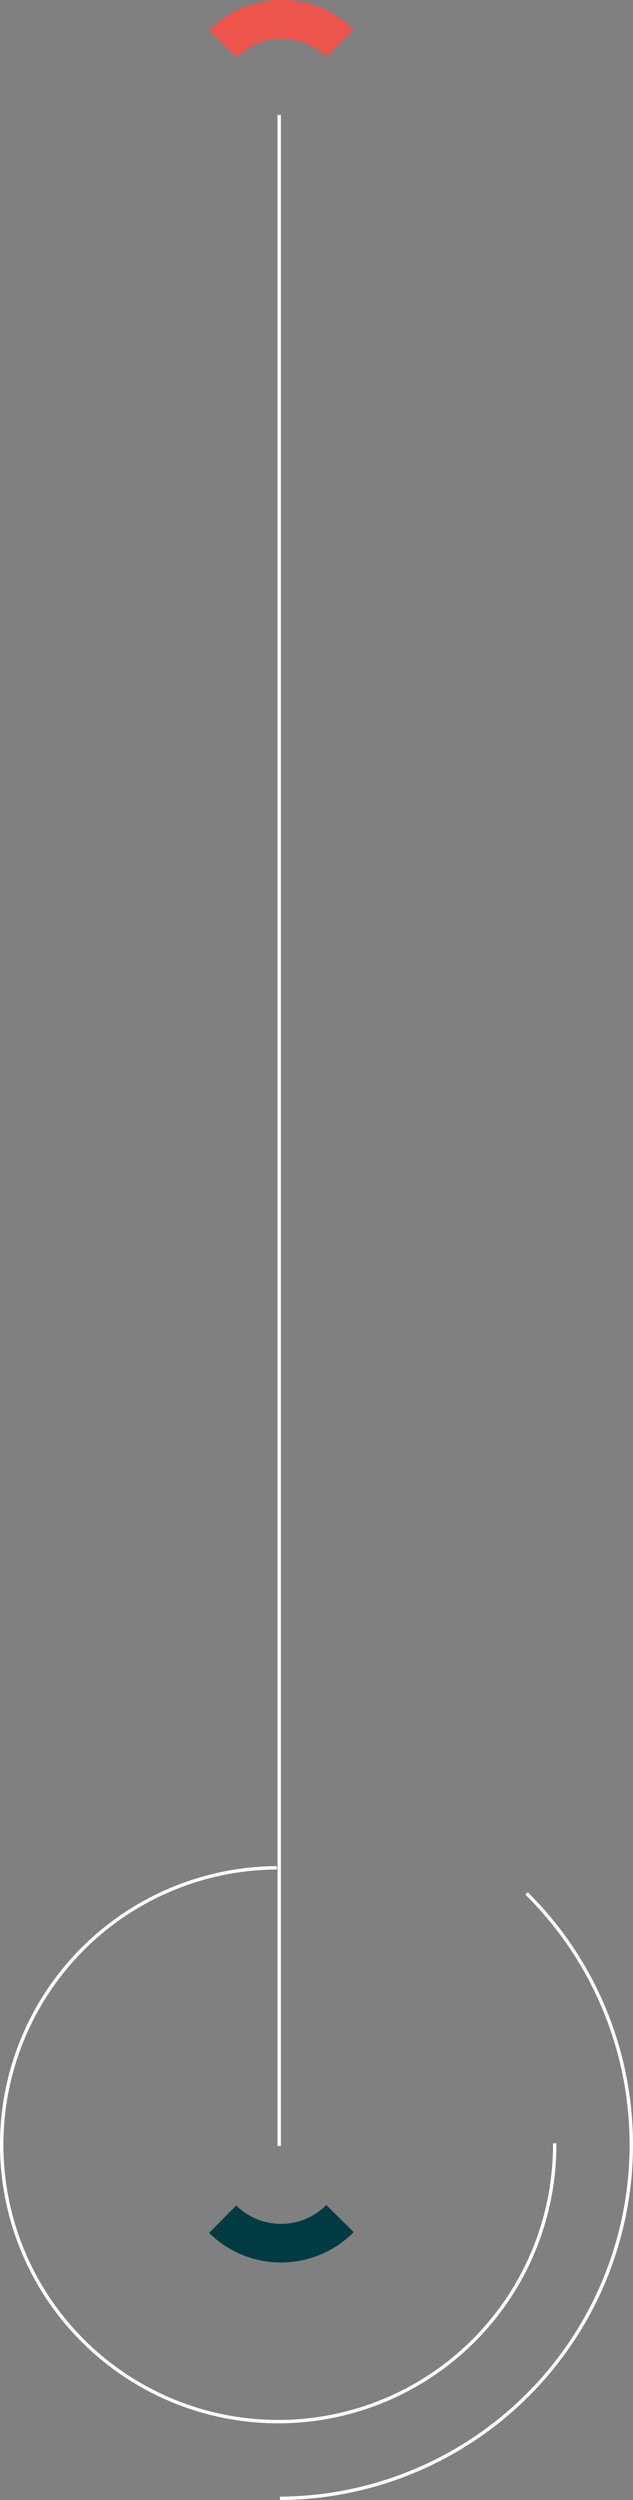 <svg xmlns="http://www.w3.org/2000/svg" width="186.376" height="735.008" viewBox="0 0 186.376 735.008"><rect x="0" y="0" width="186.376" height="735.008" fill="#808080" stroke="none"/><defs><style>.a{fill:#ed544c;}.b{fill:#003a42;}.c{fill:none;stroke:#fff;stroke-miterlimit:10;}</style></defs><g transform="translate(-893.706 74.407)"><path class="a" d="M42.573,7.985,34.506,0A18.774,18.774,0,0,1,7.985.135L0,8.2a30.138,30.138,0,0,0,42.573-.217" transform="translate(997.847 -57.51) rotate(180)"/><g transform="translate(1079.581 660.101) rotate(180)"><path class="b" d="M0,8.912,8.066,16.9a18.775,18.775,0,0,1,26.522-.135l7.985-8.067A30.139,30.139,0,0,0,0,8.912" transform="translate(81.734 69.342)"/><g transform="translate(0)"><path class="c" d="M22.558,104.379a81.409,81.409,0,0,1,80.994-81.823h.415a81.409,81.409,0,0,1,81.409,81.409v-.415a81.41,81.41,0,0,1-80.994,81.823m-73.555-7.52A103.966,103.966,0,0,1,103.437,0" transform="translate(0)"/><line class="c" y2="597.153" transform="translate(103.668 103.587)"/></g></g></g></svg>